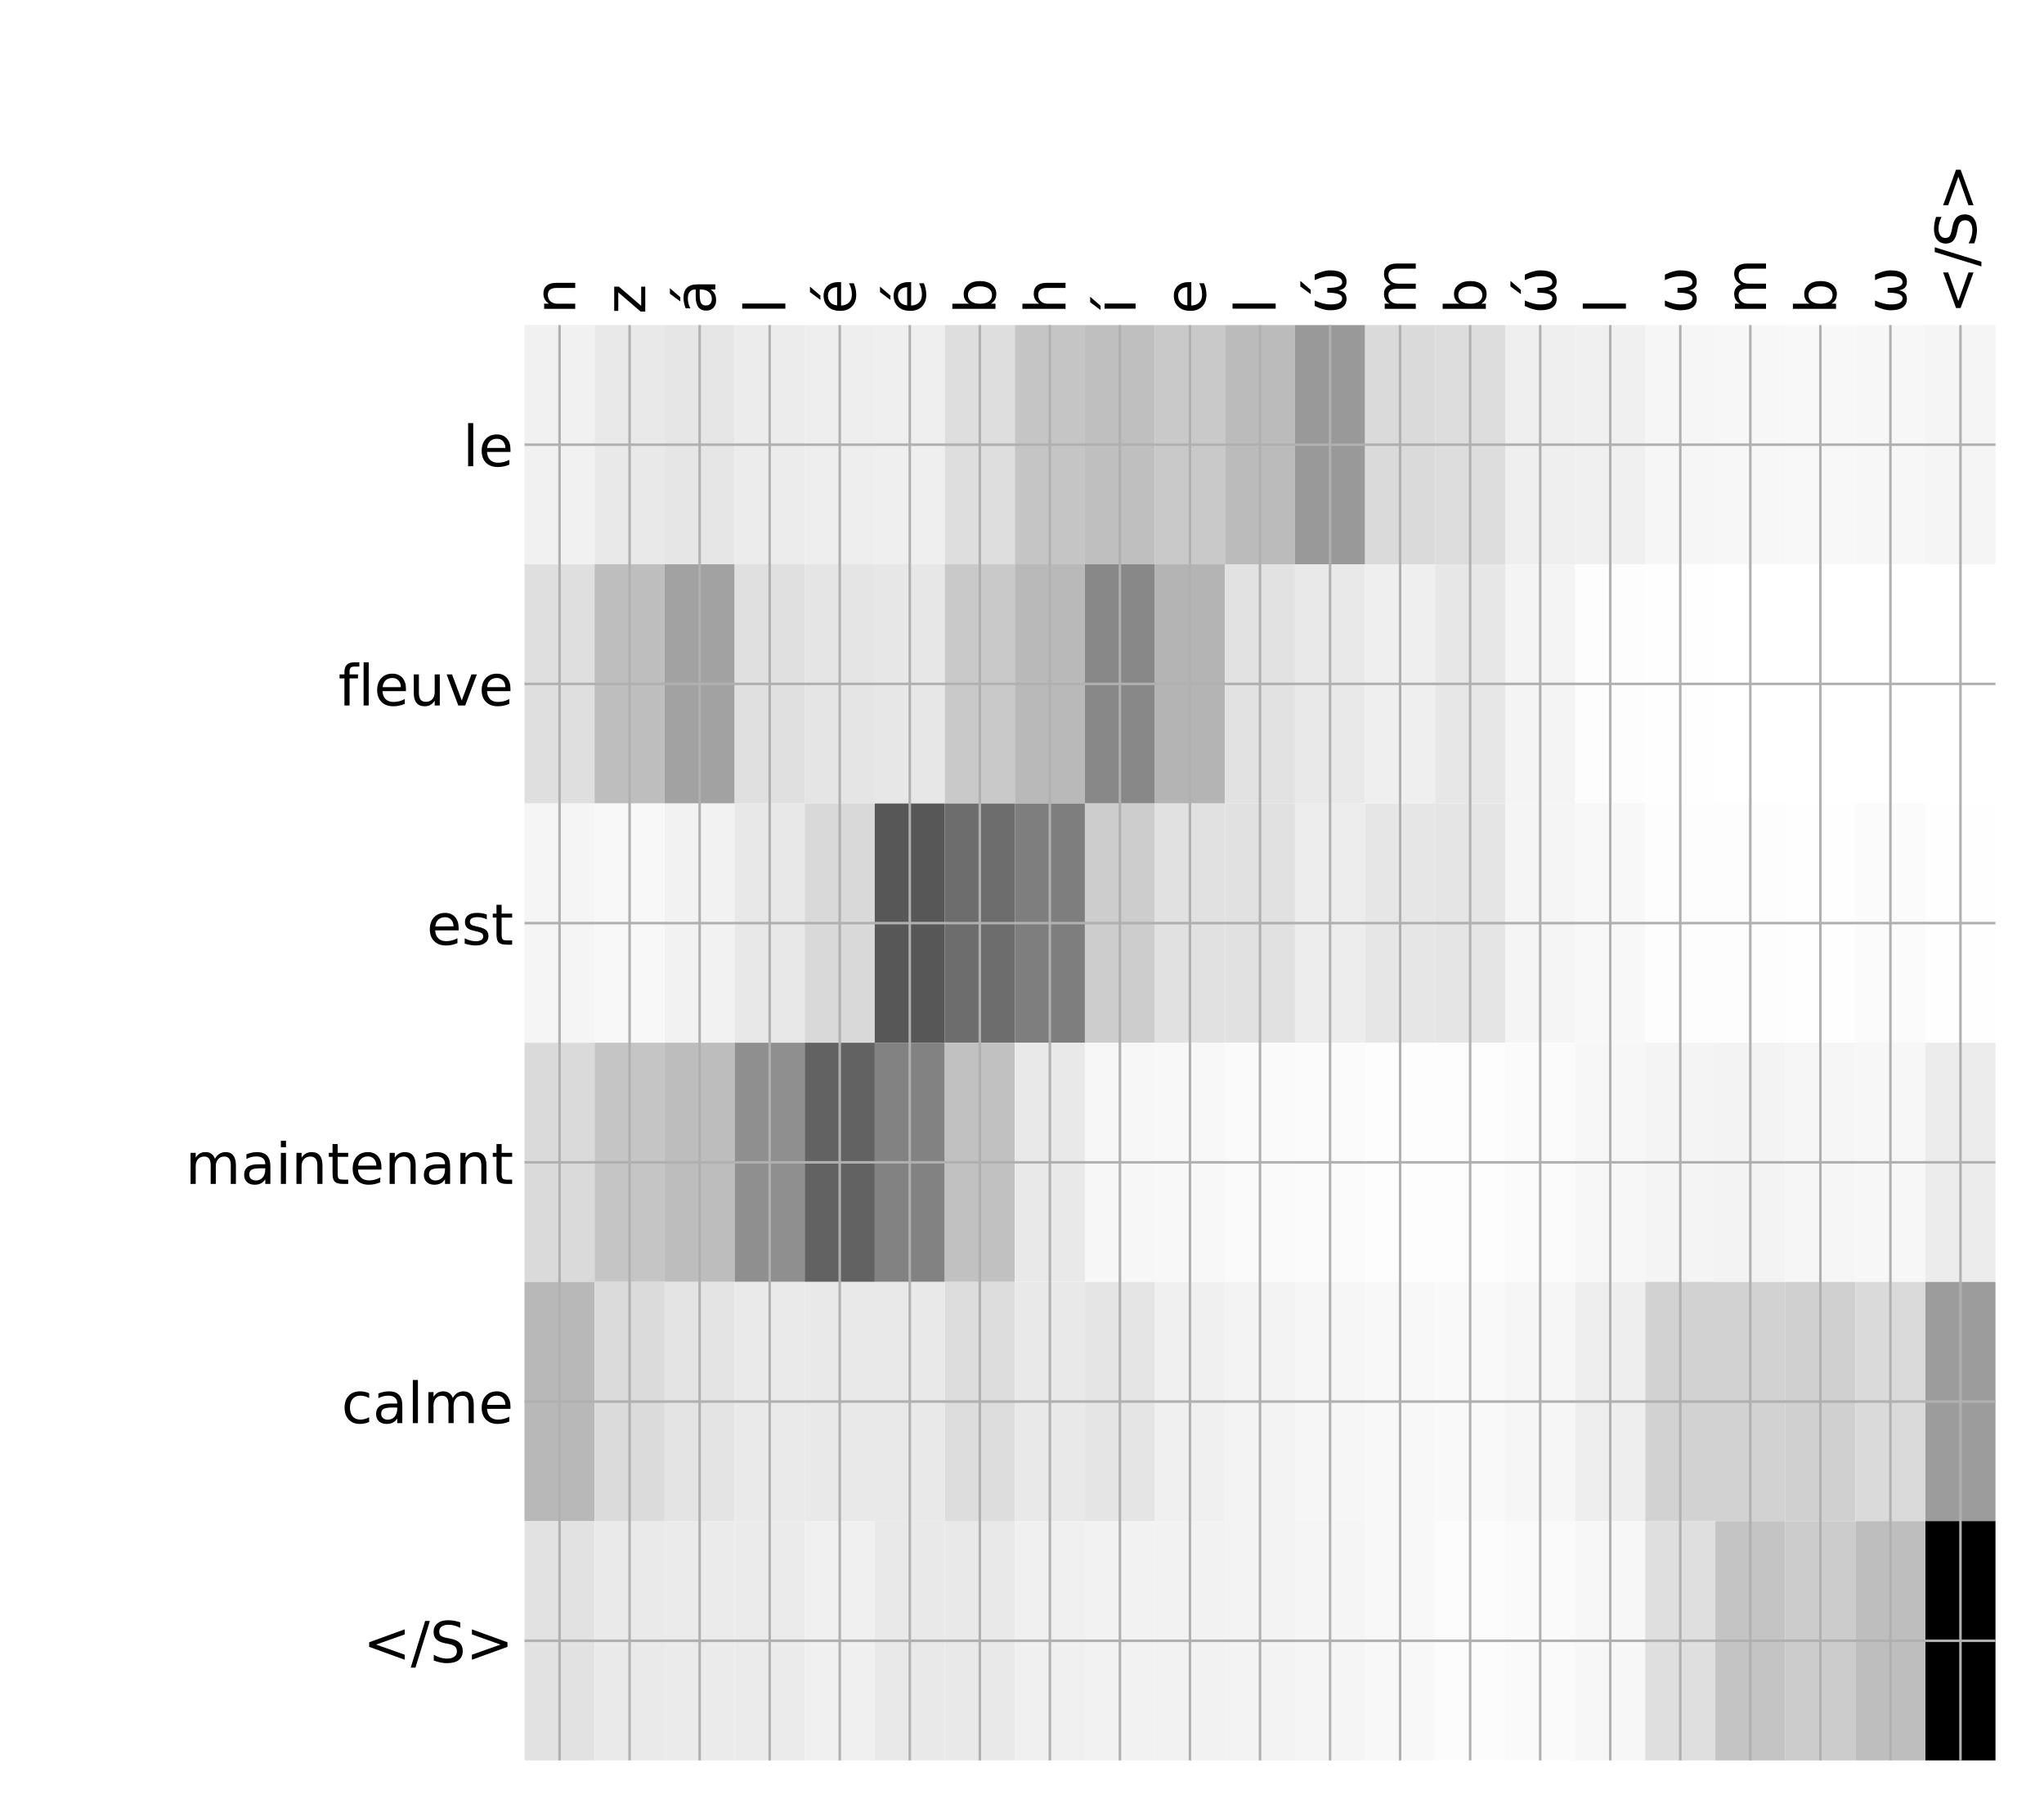 <?xml version="1.0" encoding="utf-8" standalone="no"?>
<!DOCTYPE svg PUBLIC "-//W3C//DTD SVG 1.1//EN"
  "http://www.w3.org/Graphics/SVG/1.1/DTD/svg11.dtd">
<!-- Created with matplotlib (http://matplotlib.org/) -->
<svg height="576pt" version="1.1" viewBox="0 0 648 576" width="648pt" xmlns="http://www.w3.org/2000/svg" xmlns:xlink="http://www.w3.org/1999/xlink">
 <defs>
  <style type="text/css">
*{stroke-linecap:butt;stroke-linejoin:round;}
  </style>
 </defs>
 <g id="figure_1">
  <g id="patch_1">
   <path d="M 0 576 
L 648 576 
L 648 0 
L 0 0 
z
" style="fill:#ffffff;"/>
  </g>
  <g id="axes_1">
   <g id="PolyCollection_1">
    <path clip-path="url(#pb7ec89b992)" d="M 166.289 103.033 
L 166.289 178.861 
L 188.495 178.861 
L 188.495 103.033 
L 166.289 103.033 
z
" style="fill:#f1f1f1;"/>
    <path clip-path="url(#pb7ec89b992)" d="M 188.495 103.033 
L 188.495 178.861 
L 210.701 178.861 
L 210.701 103.033 
L 188.495 103.033 
z
" style="fill:#e9e9e9;"/>
    <path clip-path="url(#pb7ec89b992)" d="M 210.701 103.033 
L 210.701 178.861 
L 232.908 178.861 
L 232.908 103.033 
L 210.701 103.033 
z
" style="fill:#e6e6e6;"/>
    <path clip-path="url(#pb7ec89b992)" d="M 232.908 103.033 
L 232.908 178.861 
L 255.114 178.861 
L 255.114 103.033 
L 232.908 103.033 
z
" style="fill:#ececec;"/>
    <path clip-path="url(#pb7ec89b992)" d="M 255.114 103.033 
L 255.114 178.861 
L 277.32 178.861 
L 277.32 103.033 
L 255.114 103.033 
z
" style="fill:#eeeeee;"/>
    <path clip-path="url(#pb7ec89b992)" d="M 277.32 103.033 
L 277.32 178.861 
L 299.526 178.861 
L 299.526 103.033 
L 277.32 103.033 
z
" style="fill:#efefef;"/>
    <path clip-path="url(#pb7ec89b992)" d="M 299.526 103.033 
L 299.526 178.861 
L 321.733 178.861 
L 321.733 103.033 
L 299.526 103.033 
z
" style="fill:#dedede;"/>
    <path clip-path="url(#pb7ec89b992)" d="M 321.733 103.033 
L 321.733 178.861 
L 343.939 178.861 
L 343.939 103.033 
L 321.733 103.033 
z
" style="fill:#c5c5c5;"/>
    <path clip-path="url(#pb7ec89b992)" d="M 343.939 103.033 
L 343.939 178.861 
L 366.145 178.861 
L 366.145 103.033 
L 343.939 103.033 
z
" style="fill:#bfbfbf;"/>
    <path clip-path="url(#pb7ec89b992)" d="M 366.145 103.033 
L 366.145 178.861 
L 388.351 178.861 
L 388.351 103.033 
L 366.145 103.033 
z
" style="fill:#c9c9c9;"/>
    <path clip-path="url(#pb7ec89b992)" d="M 388.351 103.033 
L 388.351 178.861 
L 410.557 178.861 
L 410.557 103.033 
L 388.351 103.033 
z
" style="fill:#bbbbbb;"/>
    <path clip-path="url(#pb7ec89b992)" d="M 410.557 103.033 
L 410.557 178.861 
L 432.764 178.861 
L 432.764 103.033 
L 410.557 103.033 
z
" style="fill:#999999;"/>
    <path clip-path="url(#pb7ec89b992)" d="M 432.764 103.033 
L 432.764 178.861 
L 454.97 178.861 
L 454.97 103.033 
L 432.764 103.033 
z
" style="fill:#dadada;"/>
    <path clip-path="url(#pb7ec89b992)" d="M 454.97 103.033 
L 454.97 178.861 
L 477.176 178.861 
L 477.176 103.033 
L 454.97 103.033 
z
" style="fill:#dddddd;"/>
    <path clip-path="url(#pb7ec89b992)" d="M 477.176 103.033 
L 477.176 178.861 
L 499.382 178.861 
L 499.382 103.033 
L 477.176 103.033 
z
" style="fill:#efefef;"/>
    <path clip-path="url(#pb7ec89b992)" d="M 499.382 103.033 
L 499.382 178.861 
L 521.589 178.861 
L 521.589 103.033 
L 499.382 103.033 
z
" style="fill:#f0f0f0;"/>
    <path clip-path="url(#pb7ec89b992)" d="M 521.589 103.033 
L 521.589 178.861 
L 543.795 178.861 
L 543.795 103.033 
L 521.589 103.033 
z
" style="fill:#f6f6f6;"/>
    <path clip-path="url(#pb7ec89b992)" d="M 543.795 103.033 
L 543.795 178.861 
L 566.001 178.861 
L 566.001 103.033 
L 543.795 103.033 
z
" style="fill:#f7f7f7;"/>
    <path clip-path="url(#pb7ec89b992)" d="M 566.001 103.033 
L 566.001 178.861 
L 588.207 178.861 
L 588.207 103.033 
L 566.001 103.033 
z
" style="fill:#f8f8f8;"/>
    <path clip-path="url(#pb7ec89b992)" d="M 588.207 103.033 
L 588.207 178.861 
L 610.413 178.861 
L 610.413 103.033 
L 588.207 103.033 
z
" style="fill:#f7f7f7;"/>
    <path clip-path="url(#pb7ec89b992)" d="M 610.413 103.033 
L 610.413 178.861 
L 632.62 178.861 
L 632.62 103.033 
L 610.413 103.033 
z
" style="fill:#f5f5f5;"/>
    <path clip-path="url(#pb7ec89b992)" d="M 166.289 178.861 
L 166.289 254.689 
L 188.495 254.689 
L 188.495 178.861 
L 166.289 178.861 
z
" style="fill:#dfdfdf;"/>
    <path clip-path="url(#pb7ec89b992)" d="M 188.495 178.861 
L 188.495 254.689 
L 210.701 254.689 
L 210.701 178.861 
L 188.495 178.861 
z
" style="fill:#bebebe;"/>
    <path clip-path="url(#pb7ec89b992)" d="M 210.701 178.861 
L 210.701 254.689 
L 232.908 254.689 
L 232.908 178.861 
L 210.701 178.861 
z
" style="fill:#a2a2a2;"/>
    <path clip-path="url(#pb7ec89b992)" d="M 232.908 178.861 
L 232.908 254.689 
L 255.114 254.689 
L 255.114 178.861 
L 232.908 178.861 
z
" style="fill:#e0e0e0;"/>
    <path clip-path="url(#pb7ec89b992)" d="M 255.114 178.861 
L 255.114 254.689 
L 277.32 254.689 
L 277.32 178.861 
L 255.114 178.861 
z
" style="fill:#e5e5e5;"/>
    <path clip-path="url(#pb7ec89b992)" d="M 277.32 178.861 
L 277.32 254.689 
L 299.526 254.689 
L 299.526 178.861 
L 277.32 178.861 
z
" style="fill:#e7e7e7;"/>
    <path clip-path="url(#pb7ec89b992)" d="M 299.526 178.861 
L 299.526 254.689 
L 321.733 254.689 
L 321.733 178.861 
L 299.526 178.861 
z
" style="fill:#c9c9c9;"/>
    <path clip-path="url(#pb7ec89b992)" d="M 321.733 178.861 
L 321.733 254.689 
L 343.939 254.689 
L 343.939 178.861 
L 321.733 178.861 
z
" style="fill:#b9b9b9;"/>
    <path clip-path="url(#pb7ec89b992)" d="M 343.939 178.861 
L 343.939 254.689 
L 366.145 254.689 
L 366.145 178.861 
L 343.939 178.861 
z
" style="fill:#888888;"/>
    <path clip-path="url(#pb7ec89b992)" d="M 366.145 178.861 
L 366.145 254.689 
L 388.351 254.689 
L 388.351 178.861 
L 366.145 178.861 
z
" style="fill:#b4b4b4;"/>
    <path clip-path="url(#pb7ec89b992)" d="M 388.351 178.861 
L 388.351 254.689 
L 410.557 254.689 
L 410.557 178.861 
L 388.351 178.861 
z
" style="fill:#e2e2e2;"/>
    <path clip-path="url(#pb7ec89b992)" d="M 410.557 178.861 
L 410.557 254.689 
L 432.764 254.689 
L 432.764 178.861 
L 410.557 178.861 
z
" style="fill:#e9e9e9;"/>
    <path clip-path="url(#pb7ec89b992)" d="M 432.764 178.861 
L 432.764 254.689 
L 454.97 254.689 
L 454.97 178.861 
L 432.764 178.861 
z
" style="fill:#efefef;"/>
    <path clip-path="url(#pb7ec89b992)" d="M 454.97 178.861 
L 454.97 254.689 
L 477.176 254.689 
L 477.176 178.861 
L 454.97 178.861 
z
" style="fill:#e7e7e7;"/>
    <path clip-path="url(#pb7ec89b992)" d="M 477.176 178.861 
L 477.176 254.689 
L 499.382 254.689 
L 499.382 178.861 
L 477.176 178.861 
z
" style="fill:#f4f4f4;"/>
    <path clip-path="url(#pb7ec89b992)" d="M 499.382 178.861 
L 499.382 254.689 
L 521.589 254.689 
L 521.589 178.861 
L 499.382 178.861 
z
" style="fill:#fdfdfd;"/>
    <path clip-path="url(#pb7ec89b992)" d="M 521.589 178.861 
L 521.589 254.689 
L 543.795 254.689 
L 543.795 178.861 
L 521.589 178.861 
z
" style="fill:#fefefe;"/>
    <path clip-path="url(#pb7ec89b992)" d="M 543.795 178.861 
L 543.795 254.689 
L 566.001 254.689 
L 566.001 178.861 
L 543.795 178.861 
z
" style="fill:#ffffff;"/>
    <path clip-path="url(#pb7ec89b992)" d="M 566.001 178.861 
L 566.001 254.689 
L 588.207 254.689 
L 588.207 178.861 
L 566.001 178.861 
z
" style="fill:#ffffff;"/>
    <path clip-path="url(#pb7ec89b992)" d="M 588.207 178.861 
L 588.207 254.689 
L 610.413 254.689 
L 610.413 178.861 
L 588.207 178.861 
z
" style="fill:#ffffff;"/>
    <path clip-path="url(#pb7ec89b992)" d="M 610.413 178.861 
L 610.413 254.689 
L 632.62 254.689 
L 632.62 178.861 
L 610.413 178.861 
z
" style="fill:#ffffff;"/>
    <path clip-path="url(#pb7ec89b992)" d="M 166.289 254.689 
L 166.289 330.517 
L 188.495 330.517 
L 188.495 254.689 
L 166.289 254.689 
z
" style="fill:#f5f5f5;"/>
    <path clip-path="url(#pb7ec89b992)" d="M 188.495 254.689 
L 188.495 330.517 
L 210.701 330.517 
L 210.701 254.689 
L 188.495 254.689 
z
" style="fill:#f8f8f8;"/>
    <path clip-path="url(#pb7ec89b992)" d="M 210.701 254.689 
L 210.701 330.517 
L 232.908 330.517 
L 232.908 254.689 
L 210.701 254.689 
z
" style="fill:#f2f2f2;"/>
    <path clip-path="url(#pb7ec89b992)" d="M 232.908 254.689 
L 232.908 330.517 
L 255.114 330.517 
L 255.114 254.689 
L 232.908 254.689 
z
" style="fill:#e8e8e8;"/>
    <path clip-path="url(#pb7ec89b992)" d="M 255.114 254.689 
L 255.114 330.517 
L 277.32 330.517 
L 277.32 254.689 
L 255.114 254.689 
z
" style="fill:#d9d9d9;"/>
    <path clip-path="url(#pb7ec89b992)" d="M 277.32 254.689 
L 277.32 330.517 
L 299.526 330.517 
L 299.526 254.689 
L 277.32 254.689 
z
" style="fill:#575757;"/>
    <path clip-path="url(#pb7ec89b992)" d="M 299.526 254.689 
L 299.526 330.517 
L 321.733 330.517 
L 321.733 254.689 
L 299.526 254.689 
z
" style="fill:#6d6d6d;"/>
    <path clip-path="url(#pb7ec89b992)" d="M 321.733 254.689 
L 321.733 330.517 
L 343.939 330.517 
L 343.939 254.689 
L 321.733 254.689 
z
" style="fill:#7e7e7e;"/>
    <path clip-path="url(#pb7ec89b992)" d="M 343.939 254.689 
L 343.939 330.517 
L 366.145 330.517 
L 366.145 254.689 
L 343.939 254.689 
z
" style="fill:#cdcdcd;"/>
    <path clip-path="url(#pb7ec89b992)" d="M 366.145 254.689 
L 366.145 330.517 
L 388.351 330.517 
L 388.351 254.689 
L 366.145 254.689 
z
" style="fill:#e1e1e1;"/>
    <path clip-path="url(#pb7ec89b992)" d="M 388.351 254.689 
L 388.351 330.517 
L 410.557 330.517 
L 410.557 254.689 
L 388.351 254.689 
z
" style="fill:#e1e1e1;"/>
    <path clip-path="url(#pb7ec89b992)" d="M 410.557 254.689 
L 410.557 330.517 
L 432.764 330.517 
L 432.764 254.689 
L 410.557 254.689 
z
" style="fill:#ededed;"/>
    <path clip-path="url(#pb7ec89b992)" d="M 432.764 254.689 
L 432.764 330.517 
L 454.97 330.517 
L 454.97 254.689 
L 432.764 254.689 
z
" style="fill:#e6e6e6;"/>
    <path clip-path="url(#pb7ec89b992)" d="M 454.97 254.689 
L 454.97 330.517 
L 477.176 330.517 
L 477.176 254.689 
L 454.97 254.689 
z
" style="fill:#e5e5e5;"/>
    <path clip-path="url(#pb7ec89b992)" d="M 477.176 254.689 
L 477.176 330.517 
L 499.382 330.517 
L 499.382 254.689 
L 477.176 254.689 
z
" style="fill:#f5f5f5;"/>
    <path clip-path="url(#pb7ec89b992)" d="M 499.382 254.689 
L 499.382 330.517 
L 521.589 330.517 
L 521.589 254.689 
L 499.382 254.689 
z
" style="fill:#f8f8f8;"/>
    <path clip-path="url(#pb7ec89b992)" d="M 521.589 254.689 
L 521.589 330.517 
L 543.795 330.517 
L 543.795 254.689 
L 521.589 254.689 
z
" style="fill:#fdfdfd;"/>
    <path clip-path="url(#pb7ec89b992)" d="M 543.795 254.689 
L 543.795 330.517 
L 566.001 330.517 
L 566.001 254.689 
L 543.795 254.689 
z
" style="fill:#fdfdfd;"/>
    <path clip-path="url(#pb7ec89b992)" d="M 566.001 254.689 
L 566.001 330.517 
L 588.207 330.517 
L 588.207 254.689 
L 566.001 254.689 
z
" style="fill:#fefefe;"/>
    <path clip-path="url(#pb7ec89b992)" d="M 588.207 254.689 
L 588.207 330.517 
L 610.413 330.517 
L 610.413 254.689 
L 588.207 254.689 
z
" style="fill:#fbfbfb;"/>
    <path clip-path="url(#pb7ec89b992)" d="M 610.413 254.689 
L 610.413 330.517 
L 632.62 330.517 
L 632.62 254.689 
L 610.413 254.689 
z
" style="fill:#fefefe;"/>
    <path clip-path="url(#pb7ec89b992)" d="M 166.289 330.517 
L 166.289 406.344 
L 188.495 406.344 
L 188.495 330.517 
L 166.289 330.517 
z
" style="fill:#dadada;"/>
    <path clip-path="url(#pb7ec89b992)" d="M 188.495 330.517 
L 188.495 406.344 
L 210.701 406.344 
L 210.701 330.517 
L 188.495 330.517 
z
" style="fill:#c5c5c5;"/>
    <path clip-path="url(#pb7ec89b992)" d="M 210.701 330.517 
L 210.701 406.344 
L 232.908 406.344 
L 232.908 330.517 
L 210.701 330.517 
z
" style="fill:#bdbdbd;"/>
    <path clip-path="url(#pb7ec89b992)" d="M 232.908 330.517 
L 232.908 406.344 
L 255.114 406.344 
L 255.114 330.517 
L 232.908 330.517 
z
" style="fill:#8f8f8f;"/>
    <path clip-path="url(#pb7ec89b992)" d="M 255.114 330.517 
L 255.114 406.344 
L 277.32 406.344 
L 277.32 330.517 
L 255.114 330.517 
z
" style="fill:#626262;"/>
    <path clip-path="url(#pb7ec89b992)" d="M 277.32 330.517 
L 277.32 406.344 
L 299.526 406.344 
L 299.526 330.517 
L 277.32 330.517 
z
" style="fill:#828282;"/>
    <path clip-path="url(#pb7ec89b992)" d="M 299.526 330.517 
L 299.526 406.344 
L 321.733 406.344 
L 321.733 330.517 
L 299.526 330.517 
z
" style="fill:#c1c1c1;"/>
    <path clip-path="url(#pb7ec89b992)" d="M 321.733 330.517 
L 321.733 406.344 
L 343.939 406.344 
L 343.939 330.517 
L 321.733 330.517 
z
" style="fill:#e9e9e9;"/>
    <path clip-path="url(#pb7ec89b992)" d="M 343.939 330.517 
L 343.939 406.344 
L 366.145 406.344 
L 366.145 330.517 
L 343.939 330.517 
z
" style="fill:#f7f7f7;"/>
    <path clip-path="url(#pb7ec89b992)" d="M 366.145 330.517 
L 366.145 406.344 
L 388.351 406.344 
L 388.351 330.517 
L 366.145 330.517 
z
" style="fill:#f8f8f8;"/>
    <path clip-path="url(#pb7ec89b992)" d="M 388.351 330.517 
L 388.351 406.344 
L 410.557 406.344 
L 410.557 330.517 
L 388.351 330.517 
z
" style="fill:#fafafa;"/>
    <path clip-path="url(#pb7ec89b992)" d="M 410.557 330.517 
L 410.557 406.344 
L 432.764 406.344 
L 432.764 330.517 
L 410.557 330.517 
z
" style="fill:#fbfbfb;"/>
    <path clip-path="url(#pb7ec89b992)" d="M 432.764 330.517 
L 432.764 406.344 
L 454.97 406.344 
L 454.97 330.517 
L 432.764 330.517 
z
" style="fill:#fdfdfd;"/>
    <path clip-path="url(#pb7ec89b992)" d="M 454.97 330.517 
L 454.97 406.344 
L 477.176 406.344 
L 477.176 330.517 
L 454.97 330.517 
z
" style="fill:#fdfdfd;"/>
    <path clip-path="url(#pb7ec89b992)" d="M 477.176 330.517 
L 477.176 406.344 
L 499.382 406.344 
L 499.382 330.517 
L 477.176 330.517 
z
" style="fill:#fbfbfb;"/>
    <path clip-path="url(#pb7ec89b992)" d="M 499.382 330.517 
L 499.382 406.344 
L 521.589 406.344 
L 521.589 330.517 
L 499.382 330.517 
z
" style="fill:#f7f7f7;"/>
    <path clip-path="url(#pb7ec89b992)" d="M 521.589 330.517 
L 521.589 406.344 
L 543.795 406.344 
L 543.795 330.517 
L 521.589 330.517 
z
" style="fill:#f4f4f4;"/>
    <path clip-path="url(#pb7ec89b992)" d="M 543.795 330.517 
L 543.795 406.344 
L 566.001 406.344 
L 566.001 330.517 
L 543.795 330.517 
z
" style="fill:#f3f3f3;"/>
    <path clip-path="url(#pb7ec89b992)" d="M 566.001 330.517 
L 566.001 406.344 
L 588.207 406.344 
L 588.207 330.517 
L 566.001 330.517 
z
" style="fill:#f6f6f6;"/>
    <path clip-path="url(#pb7ec89b992)" d="M 588.207 330.517 
L 588.207 406.344 
L 610.413 406.344 
L 610.413 330.517 
L 588.207 330.517 
z
" style="fill:#f7f7f7;"/>
    <path clip-path="url(#pb7ec89b992)" d="M 610.413 330.517 
L 610.413 406.344 
L 632.62 406.344 
L 632.62 330.517 
L 610.413 330.517 
z
" style="fill:#ececec;"/>
    <path clip-path="url(#pb7ec89b992)" d="M 166.289 406.344 
L 166.289 482.172 
L 188.495 482.172 
L 188.495 406.344 
L 166.289 406.344 
z
" style="fill:#b8b8b8;"/>
    <path clip-path="url(#pb7ec89b992)" d="M 188.495 406.344 
L 188.495 482.172 
L 210.701 482.172 
L 210.701 406.344 
L 188.495 406.344 
z
" style="fill:#dbdbdb;"/>
    <path clip-path="url(#pb7ec89b992)" d="M 210.701 406.344 
L 210.701 482.172 
L 232.908 482.172 
L 232.908 406.344 
L 210.701 406.344 
z
" style="fill:#e4e4e4;"/>
    <path clip-path="url(#pb7ec89b992)" d="M 232.908 406.344 
L 232.908 482.172 
L 255.114 482.172 
L 255.114 406.344 
L 232.908 406.344 
z
" style="fill:#eaeaea;"/>
    <path clip-path="url(#pb7ec89b992)" d="M 255.114 406.344 
L 255.114 482.172 
L 277.32 482.172 
L 277.32 406.344 
L 255.114 406.344 
z
" style="fill:#e9e9e9;"/>
    <path clip-path="url(#pb7ec89b992)" d="M 277.32 406.344 
L 277.32 482.172 
L 299.526 482.172 
L 299.526 406.344 
L 277.32 406.344 
z
" style="fill:#e9e9e9;"/>
    <path clip-path="url(#pb7ec89b992)" d="M 299.526 406.344 
L 299.526 482.172 
L 321.733 482.172 
L 321.733 406.344 
L 299.526 406.344 
z
" style="fill:#dddddd;"/>
    <path clip-path="url(#pb7ec89b992)" d="M 321.733 406.344 
L 321.733 482.172 
L 343.939 482.172 
L 343.939 406.344 
L 321.733 406.344 
z
" style="fill:#e9e9e9;"/>
    <path clip-path="url(#pb7ec89b992)" d="M 343.939 406.344 
L 343.939 482.172 
L 366.145 482.172 
L 366.145 406.344 
L 343.939 406.344 
z
" style="fill:#e5e5e5;"/>
    <path clip-path="url(#pb7ec89b992)" d="M 366.145 406.344 
L 366.145 482.172 
L 388.351 482.172 
L 388.351 406.344 
L 366.145 406.344 
z
" style="fill:#f0f0f0;"/>
    <path clip-path="url(#pb7ec89b992)" d="M 388.351 406.344 
L 388.351 482.172 
L 410.557 482.172 
L 410.557 406.344 
L 388.351 406.344 
z
" style="fill:#f3f3f3;"/>
    <path clip-path="url(#pb7ec89b992)" d="M 410.557 406.344 
L 410.557 482.172 
L 432.764 482.172 
L 432.764 406.344 
L 410.557 406.344 
z
" style="fill:#f6f6f6;"/>
    <path clip-path="url(#pb7ec89b992)" d="M 432.764 406.344 
L 432.764 482.172 
L 454.97 482.172 
L 454.97 406.344 
L 432.764 406.344 
z
" style="fill:#f8f8f8;"/>
    <path clip-path="url(#pb7ec89b992)" d="M 454.97 406.344 
L 454.97 482.172 
L 477.176 482.172 
L 477.176 406.344 
L 454.97 406.344 
z
" style="fill:#f9f9f9;"/>
    <path clip-path="url(#pb7ec89b992)" d="M 477.176 406.344 
L 477.176 482.172 
L 499.382 482.172 
L 499.382 406.344 
L 477.176 406.344 
z
" style="fill:#f6f6f6;"/>
    <path clip-path="url(#pb7ec89b992)" d="M 499.382 406.344 
L 499.382 482.172 
L 521.589 482.172 
L 521.589 406.344 
L 499.382 406.344 
z
" style="fill:#eeeeee;"/>
    <path clip-path="url(#pb7ec89b992)" d="M 521.589 406.344 
L 521.589 482.172 
L 543.795 482.172 
L 543.795 406.344 
L 521.589 406.344 
z
" style="fill:#d2d2d2;"/>
    <path clip-path="url(#pb7ec89b992)" d="M 543.795 406.344 
L 543.795 482.172 
L 566.001 482.172 
L 566.001 406.344 
L 543.795 406.344 
z
" style="fill:#d2d2d2;"/>
    <path clip-path="url(#pb7ec89b992)" d="M 566.001 406.344 
L 566.001 482.172 
L 588.207 482.172 
L 588.207 406.344 
L 566.001 406.344 
z
" style="fill:#d0d0d0;"/>
    <path clip-path="url(#pb7ec89b992)" d="M 588.207 406.344 
L 588.207 482.172 
L 610.413 482.172 
L 610.413 406.344 
L 588.207 406.344 
z
" style="fill:#dadada;"/>
    <path clip-path="url(#pb7ec89b992)" d="M 610.413 406.344 
L 610.413 482.172 
L 632.62 482.172 
L 632.62 406.344 
L 610.413 406.344 
z
" style="fill:#9c9c9c;"/>
    <path clip-path="url(#pb7ec89b992)" d="M 166.289 482.172 
L 166.289 558 
L 188.495 558 
L 188.495 482.172 
L 166.289 482.172 
z
" style="fill:#e2e2e2;"/>
    <path clip-path="url(#pb7ec89b992)" d="M 188.495 482.172 
L 188.495 558 
L 210.701 558 
L 210.701 482.172 
L 188.495 482.172 
z
" style="fill:#eaeaea;"/>
    <path clip-path="url(#pb7ec89b992)" d="M 210.701 482.172 
L 210.701 558 
L 232.908 558 
L 232.908 482.172 
L 210.701 482.172 
z
" style="fill:#ebebeb;"/>
    <path clip-path="url(#pb7ec89b992)" d="M 232.908 482.172 
L 232.908 558 
L 255.114 558 
L 255.114 482.172 
L 232.908 482.172 
z
" style="fill:#ebebeb;"/>
    <path clip-path="url(#pb7ec89b992)" d="M 255.114 482.172 
L 255.114 558 
L 277.32 558 
L 277.32 482.172 
L 255.114 482.172 
z
" style="fill:#f0f0f0;"/>
    <path clip-path="url(#pb7ec89b992)" d="M 277.32 482.172 
L 277.32 558 
L 299.526 558 
L 299.526 482.172 
L 277.32 482.172 
z
" style="fill:#e9e9e9;"/>
    <path clip-path="url(#pb7ec89b992)" d="M 299.526 482.172 
L 299.526 558 
L 321.733 558 
L 321.733 482.172 
L 299.526 482.172 
z
" style="fill:#e9e9e9;"/>
    <path clip-path="url(#pb7ec89b992)" d="M 321.733 482.172 
L 321.733 558 
L 343.939 558 
L 343.939 482.172 
L 321.733 482.172 
z
" style="fill:#f0f0f0;"/>
    <path clip-path="url(#pb7ec89b992)" d="M 343.939 482.172 
L 343.939 558 
L 366.145 558 
L 366.145 482.172 
L 343.939 482.172 
z
" style="fill:#f2f2f2;"/>
    <path clip-path="url(#pb7ec89b992)" d="M 366.145 482.172 
L 366.145 558 
L 388.351 558 
L 388.351 482.172 
L 366.145 482.172 
z
" style="fill:#f2f2f2;"/>
    <path clip-path="url(#pb7ec89b992)" d="M 388.351 482.172 
L 388.351 558 
L 410.557 558 
L 410.557 482.172 
L 388.351 482.172 
z
" style="fill:#f3f3f3;"/>
    <path clip-path="url(#pb7ec89b992)" d="M 410.557 482.172 
L 410.557 558 
L 432.764 558 
L 432.764 482.172 
L 410.557 482.172 
z
" style="fill:#f5f5f5;"/>
    <path clip-path="url(#pb7ec89b992)" d="M 432.764 482.172 
L 432.764 558 
L 454.97 558 
L 454.97 482.172 
L 432.764 482.172 
z
" style="fill:#f8f8f8;"/>
    <path clip-path="url(#pb7ec89b992)" d="M 454.97 482.172 
L 454.97 558 
L 477.176 558 
L 477.176 482.172 
L 454.97 482.172 
z
" style="fill:#fcfcfc;"/>
    <path clip-path="url(#pb7ec89b992)" d="M 477.176 482.172 
L 477.176 558 
L 499.382 558 
L 499.382 482.172 
L 477.176 482.172 
z
" style="fill:#fafafa;"/>
    <path clip-path="url(#pb7ec89b992)" d="M 499.382 482.172 
L 499.382 558 
L 521.589 558 
L 521.589 482.172 
L 499.382 482.172 
z
" style="fill:#f7f7f7;"/>
    <path clip-path="url(#pb7ec89b992)" d="M 521.589 482.172 
L 521.589 558 
L 543.795 558 
L 543.795 482.172 
L 521.589 482.172 
z
" style="fill:#dfdfdf;"/>
    <path clip-path="url(#pb7ec89b992)" d="M 543.795 482.172 
L 543.795 558 
L 566.001 558 
L 566.001 482.172 
L 543.795 482.172 
z
" style="fill:#c4c4c4;"/>
    <path clip-path="url(#pb7ec89b992)" d="M 566.001 482.172 
L 566.001 558 
L 588.207 558 
L 588.207 482.172 
L 566.001 482.172 
z
" style="fill:#cccccc;"/>
    <path clip-path="url(#pb7ec89b992)" d="M 588.207 482.172 
L 588.207 558 
L 610.413 558 
L 610.413 482.172 
L 588.207 482.172 
z
" style="fill:#bebebe;"/>
    <path clip-path="url(#pb7ec89b992)" d="M 610.413 482.172 
L 610.413 558 
L 632.62 558 
L 632.62 482.172 
L 610.413 482.172 
z
"/>
   </g>
   <g id="matplotlib.axis_1">
    <g id="xtick_1">
     <g id="line2d_1">
      <path clip-path="url(#pb7ec89b992)" d="M 177.392 558 
L 177.392 103.033 
" style="fill:none;stroke:#b0b0b0;stroke-linecap:square;stroke-width:0.8;"/>
     </g>
     <g id="line2d_2"/>
     <g id="text_1">
      <!-- n -->
      <defs>
       <path d="M 54.891 33.016 
L 54.891 0 
L 45.906 0 
L 45.906 32.719 
Q 45.906 40.484 42.875 44.328 
Q 39.844 48.188 33.797 48.188 
Q 26.516 48.188 22.312 43.547 
Q 18.109 38.922 18.109 30.906 
L 18.109 0 
L 9.078 0 
L 9.078 54.688 
L 18.109 54.688 
L 18.109 46.188 
Q 21.344 51.125 25.703 53.562 
Q 30.078 56 35.797 56 
Q 45.219 56 50.047 50.172 
Q 54.891 44.344 54.891 33.016 
z
" id="DejaVuSans-6e"/>
      </defs>
      <g transform="translate(182.359 99.533)rotate(-90)scale(0.18 -0.18)">
       <use xlink:href="#DejaVuSans-6e"/>
      </g>
     </g>
    </g>
    <g id="xtick_2">
     <g id="line2d_3">
      <path clip-path="url(#pb7ec89b992)" d="M 199.598 558 
L 199.598 103.033 
" style="fill:none;stroke:#b0b0b0;stroke-linecap:square;stroke-width:0.8;"/>
     </g>
     <g id="line2d_4"/>
     <g id="text_2">
      <!-- z -->
      <defs>
       <path d="M 5.516 54.688 
L 48.188 54.688 
L 48.188 46.484 
L 14.406 7.172 
L 48.188 7.172 
L 48.188 0 
L 4.297 0 
L 4.297 8.203 
L 38.094 47.516 
L 5.516 47.516 
z
" id="DejaVuSans-7a"/>
      </defs>
      <g transform="translate(204.565 99.533)rotate(-90)scale(0.18 -0.18)">
       <use xlink:href="#DejaVuSans-7a"/>
      </g>
     </g>
    </g>
    <g id="xtick_3">
     <g id="line2d_5">
      <path clip-path="url(#pb7ec89b992)" d="M 221.805 558 
L 221.805 103.033 
" style="fill:none;stroke:#b0b0b0;stroke-linecap:square;stroke-width:0.8;"/>
     </g>
     <g id="line2d_6"/>
     <g id="text_3">
      <!-- á -->
      <defs>
       <path d="M 34.281 27.484 
Q 23.391 27.484 19.188 25 
Q 14.984 22.516 14.984 16.5 
Q 14.984 11.719 18.141 8.906 
Q 21.297 6.109 26.703 6.109 
Q 34.188 6.109 38.703 11.406 
Q 43.219 16.703 43.219 25.484 
L 43.219 27.484 
z
M 52.203 31.203 
L 52.203 0 
L 43.219 0 
L 43.219 8.297 
Q 40.141 3.328 35.547 0.953 
Q 30.953 -1.422 24.312 -1.422 
Q 15.922 -1.422 10.953 3.297 
Q 6 8.016 6 15.922 
Q 6 25.141 12.172 29.828 
Q 18.359 34.516 30.609 34.516 
L 43.219 34.516 
L 43.219 35.406 
Q 43.219 41.609 39.141 45 
Q 35.062 48.391 27.688 48.391 
Q 23 48.391 18.547 47.266 
Q 14.109 46.141 10.016 43.891 
L 10.016 52.203 
Q 14.938 54.109 19.578 55.047 
Q 24.219 56 28.609 56 
Q 40.484 56 46.344 49.844 
Q 52.203 43.703 52.203 31.203 
z
M 35.781 79.984 
L 45.5 79.984 
L 29.594 61.625 
L 22.109 61.625 
z
" id="DejaVuSans-e1"/>
      </defs>
      <g transform="translate(226.771 99.533)rotate(-90)scale(0.18 -0.18)">
       <use xlink:href="#DejaVuSans-e1"/>
      </g>
     </g>
    </g>
    <g id="xtick_4">
     <g id="line2d_7">
      <path clip-path="url(#pb7ec89b992)" d="M 244.011 558 
L 244.011 103.033 
" style="fill:none;stroke:#b0b0b0;stroke-linecap:square;stroke-width:0.8;"/>
     </g>
     <g id="line2d_8"/>
     <g id="text_4">
      <!-- l -->
      <defs>
       <path d="M 9.422 75.984 
L 18.406 75.984 
L 18.406 0 
L 9.422 0 
z
" id="DejaVuSans-6c"/>
      </defs>
      <g transform="translate(248.978 99.533)rotate(-90)scale(0.18 -0.18)">
       <use xlink:href="#DejaVuSans-6c"/>
      </g>
     </g>
    </g>
    <g id="xtick_5">
     <g id="line2d_9">
      <path clip-path="url(#pb7ec89b992)" d="M 266.217 558 
L 266.217 103.033 
" style="fill:none;stroke:#b0b0b0;stroke-linecap:square;stroke-width:0.8;"/>
     </g>
     <g id="line2d_10"/>
     <g id="text_5">
      <!-- é -->
      <defs>
       <path d="M 56.203 29.594 
L 56.203 25.203 
L 14.891 25.203 
Q 15.484 15.922 20.484 11.062 
Q 25.484 6.203 34.422 6.203 
Q 39.594 6.203 44.453 7.469 
Q 49.312 8.734 54.109 11.281 
L 54.109 2.781 
Q 49.266 0.734 44.188 -0.344 
Q 39.109 -1.422 33.891 -1.422 
Q 20.797 -1.422 13.156 6.188 
Q 5.516 13.812 5.516 26.812 
Q 5.516 40.234 12.766 48.109 
Q 20.016 56 32.328 56 
Q 43.359 56 49.781 48.891 
Q 56.203 41.797 56.203 29.594 
z
M 47.219 32.234 
Q 47.125 39.594 43.094 43.984 
Q 39.062 48.391 32.422 48.391 
Q 24.906 48.391 20.391 44.141 
Q 15.875 39.891 15.188 32.172 
z
M 38.531 79.984 
L 48.25 79.984 
L 32.344 61.625 
L 24.859 61.625 
z
" id="DejaVuSans-e9"/>
      </defs>
      <g transform="translate(271.184 99.533)rotate(-90)scale(0.18 -0.18)">
       <use xlink:href="#DejaVuSans-e9"/>
      </g>
     </g>
    </g>
    <g id="xtick_6">
     <g id="line2d_11">
      <path clip-path="url(#pb7ec89b992)" d="M 288.423 558 
L 288.423 103.033 
" style="fill:none;stroke:#b0b0b0;stroke-linecap:square;stroke-width:0.8;"/>
     </g>
     <g id="line2d_12"/>
     <g id="text_6">
      <!-- é -->
      <g transform="translate(293.39 99.533)rotate(-90)scale(0.18 -0.18)">
       <use xlink:href="#DejaVuSans-e9"/>
      </g>
     </g>
    </g>
    <g id="xtick_7">
     <g id="line2d_13">
      <path clip-path="url(#pb7ec89b992)" d="M 310.629 558 
L 310.629 103.033 
" style="fill:none;stroke:#b0b0b0;stroke-linecap:square;stroke-width:0.8;"/>
     </g>
     <g id="line2d_14"/>
     <g id="text_7">
      <!-- b -->
      <defs>
       <path d="M 48.688 27.297 
Q 48.688 37.203 44.609 42.844 
Q 40.531 48.484 33.406 48.484 
Q 26.266 48.484 22.188 42.844 
Q 18.109 37.203 18.109 27.297 
Q 18.109 17.391 22.188 11.75 
Q 26.266 6.109 33.406 6.109 
Q 40.531 6.109 44.609 11.75 
Q 48.688 17.391 48.688 27.297 
z
M 18.109 46.391 
Q 20.953 51.266 25.266 53.625 
Q 29.594 56 35.594 56 
Q 45.562 56 51.781 48.094 
Q 58.016 40.188 58.016 27.297 
Q 58.016 14.406 51.781 6.484 
Q 45.562 -1.422 35.594 -1.422 
Q 29.594 -1.422 25.266 0.953 
Q 20.953 3.328 18.109 8.203 
L 18.109 0 
L 9.078 0 
L 9.078 75.984 
L 18.109 75.984 
z
" id="DejaVuSans-62"/>
      </defs>
      <g transform="translate(315.596 99.533)rotate(-90)scale(0.18 -0.18)">
       <use xlink:href="#DejaVuSans-62"/>
      </g>
     </g>
    </g>
    <g id="xtick_8">
     <g id="line2d_15">
      <path clip-path="url(#pb7ec89b992)" d="M 332.836 558 
L 332.836 103.033 
" style="fill:none;stroke:#b0b0b0;stroke-linecap:square;stroke-width:0.8;"/>
     </g>
     <g id="line2d_16"/>
     <g id="text_8">
      <!-- h -->
      <defs>
       <path d="M 54.891 33.016 
L 54.891 0 
L 45.906 0 
L 45.906 32.719 
Q 45.906 40.484 42.875 44.328 
Q 39.844 48.188 33.797 48.188 
Q 26.516 48.188 22.312 43.547 
Q 18.109 38.922 18.109 30.906 
L 18.109 0 
L 9.078 0 
L 9.078 75.984 
L 18.109 75.984 
L 18.109 46.188 
Q 21.344 51.125 25.703 53.562 
Q 30.078 56 35.797 56 
Q 45.219 56 50.047 50.172 
Q 54.891 44.344 54.891 33.016 
z
" id="DejaVuSans-68"/>
      </defs>
      <g transform="translate(337.803 99.533)rotate(-90)scale(0.18 -0.18)">
       <use xlink:href="#DejaVuSans-68"/>
      </g>
     </g>
    </g>
    <g id="xtick_9">
     <g id="line2d_17">
      <path clip-path="url(#pb7ec89b992)" d="M 355.042 558 
L 355.042 103.033 
" style="fill:none;stroke:#b0b0b0;stroke-linecap:square;stroke-width:0.8;"/>
     </g>
     <g id="line2d_18"/>
     <g id="text_9">
      <!-- í -->
      <defs>
       <path d="M 20.656 79.984 
L 30.375 79.984 
L 14.469 61.625 
L 6.984 61.625 
z
M 9.422 54.688 
L 18.406 54.688 
L 18.406 0 
L 9.422 0 
z
M 13.922 56 
z
" id="DejaVuSans-ed"/>
      </defs>
      <g transform="translate(360.009 99.533)rotate(-90)scale(0.18 -0.18)">
       <use xlink:href="#DejaVuSans-ed"/>
      </g>
     </g>
    </g>
    <g id="xtick_10">
     <g id="line2d_19">
      <path clip-path="url(#pb7ec89b992)" d="M 377.248 558 
L 377.248 103.033 
" style="fill:none;stroke:#b0b0b0;stroke-linecap:square;stroke-width:0.8;"/>
     </g>
     <g id="line2d_20"/>
     <g id="text_10">
      <!-- e -->
      <defs>
       <path d="M 56.203 29.594 
L 56.203 25.203 
L 14.891 25.203 
Q 15.484 15.922 20.484 11.062 
Q 25.484 6.203 34.422 6.203 
Q 39.594 6.203 44.453 7.469 
Q 49.312 8.734 54.109 11.281 
L 54.109 2.781 
Q 49.266 0.734 44.188 -0.344 
Q 39.109 -1.422 33.891 -1.422 
Q 20.797 -1.422 13.156 6.188 
Q 5.516 13.812 5.516 26.812 
Q 5.516 40.234 12.766 48.109 
Q 20.016 56 32.328 56 
Q 43.359 56 49.781 48.891 
Q 56.203 41.797 56.203 29.594 
z
M 47.219 32.234 
Q 47.125 39.594 43.094 43.984 
Q 39.062 48.391 32.422 48.391 
Q 24.906 48.391 20.391 44.141 
Q 15.875 39.891 15.188 32.172 
z
" id="DejaVuSans-65"/>
      </defs>
      <g transform="translate(382.215 99.533)rotate(-90)scale(0.18 -0.18)">
       <use xlink:href="#DejaVuSans-65"/>
      </g>
     </g>
    </g>
    <g id="xtick_11">
     <g id="line2d_21">
      <path clip-path="url(#pb7ec89b992)" d="M 399.454 558 
L 399.454 103.033 
" style="fill:none;stroke:#b0b0b0;stroke-linecap:square;stroke-width:0.8;"/>
     </g>
     <g id="line2d_22"/>
     <g id="text_11">
      <!-- l -->
      <g transform="translate(404.421 99.533)rotate(-90)scale(0.18 -0.18)">
       <use xlink:href="#DejaVuSans-6c"/>
      </g>
     </g>
    </g>
    <g id="xtick_12">
     <g id="line2d_23">
      <path clip-path="url(#pb7ec89b992)" d="M 421.661 558 
L 421.661 103.033 
" style="fill:none;stroke:#b0b0b0;stroke-linecap:square;stroke-width:0.8;"/>
     </g>
     <g id="line2d_24"/>
     <g id="text_12">
      <!-- ώ -->
      <defs>
       <path d="M 26.859 -1.422 
Q 6.594 -1.422 6.594 27.594 
Q 6.594 39.062 14.156 54.688 
L 23.828 54.688 
Q 16.844 39.062 16.844 27.344 
Q 16.844 6.203 27.688 6.203 
Q 37.594 6.203 37.594 32.469 
L 45.906 32.469 
Q 45.906 6.203 55.812 6.203 
Q 66.656 6.203 66.656 27.344 
Q 66.656 39.062 59.672 54.688 
L 69.344 54.688 
Q 76.906 39.062 76.906 27.594 
Q 76.906 -1.422 56.641 -1.422 
Q 43.359 -1.422 41.75 13.188 
Q 39.75 -1.422 26.859 -1.422 
z
M 48.656 79.984 
L 58.375 79.984 
L 42.469 61.625 
L 34.984 61.625 
z
" id="DejaVuSans-3ce"/>
      </defs>
      <g transform="translate(426.627 99.533)rotate(-90)scale(0.18 -0.18)">
       <use xlink:href="#DejaVuSans-3ce"/>
      </g>
     </g>
    </g>
    <g id="xtick_13">
     <g id="line2d_25">
      <path clip-path="url(#pb7ec89b992)" d="M 443.867 558 
L 443.867 103.033 
" style="fill:none;stroke:#b0b0b0;stroke-linecap:square;stroke-width:0.8;"/>
     </g>
     <g id="line2d_26"/>
     <g id="text_13">
      <!-- m -->
      <defs>
       <path d="M 52 44.188 
Q 55.375 50.25 60.062 53.125 
Q 64.75 56 71.094 56 
Q 79.641 56 84.281 50.016 
Q 88.922 44.047 88.922 33.016 
L 88.922 0 
L 79.891 0 
L 79.891 32.719 
Q 79.891 40.578 77.094 44.375 
Q 74.312 48.188 68.609 48.188 
Q 61.625 48.188 57.562 43.547 
Q 53.516 38.922 53.516 30.906 
L 53.516 0 
L 44.484 0 
L 44.484 32.719 
Q 44.484 40.625 41.703 44.406 
Q 38.922 48.188 33.109 48.188 
Q 26.219 48.188 22.156 43.531 
Q 18.109 38.875 18.109 30.906 
L 18.109 0 
L 9.078 0 
L 9.078 54.688 
L 18.109 54.688 
L 18.109 46.188 
Q 21.188 51.219 25.484 53.609 
Q 29.781 56 35.688 56 
Q 41.656 56 45.828 52.969 
Q 50 49.953 52 44.188 
z
" id="DejaVuSans-6d"/>
      </defs>
      <g transform="translate(448.834 99.533)rotate(-90)scale(0.18 -0.18)">
       <use xlink:href="#DejaVuSans-6d"/>
      </g>
     </g>
    </g>
    <g id="xtick_14">
     <g id="line2d_27">
      <path clip-path="url(#pb7ec89b992)" d="M 466.073 558 
L 466.073 103.033 
" style="fill:none;stroke:#b0b0b0;stroke-linecap:square;stroke-width:0.8;"/>
     </g>
     <g id="line2d_28"/>
     <g id="text_14">
      <!-- b -->
      <g transform="translate(471.04 99.533)rotate(-90)scale(0.18 -0.18)">
       <use xlink:href="#DejaVuSans-62"/>
      </g>
     </g>
    </g>
    <g id="xtick_15">
     <g id="line2d_29">
      <path clip-path="url(#pb7ec89b992)" d="M 488.279 558 
L 488.279 103.033 
" style="fill:none;stroke:#b0b0b0;stroke-linecap:square;stroke-width:0.8;"/>
     </g>
     <g id="line2d_30"/>
     <g id="text_15">
      <!-- ώ -->
      <g transform="translate(493.246 99.533)rotate(-90)scale(0.18 -0.18)">
       <use xlink:href="#DejaVuSans-3ce"/>
      </g>
     </g>
    </g>
    <g id="xtick_16">
     <g id="line2d_31">
      <path clip-path="url(#pb7ec89b992)" d="M 510.485 558 
L 510.485 103.033 
" style="fill:none;stroke:#b0b0b0;stroke-linecap:square;stroke-width:0.8;"/>
     </g>
     <g id="line2d_32"/>
     <g id="text_16">
      <!-- l -->
      <g transform="translate(515.452 99.533)rotate(-90)scale(0.18 -0.18)">
       <use xlink:href="#DejaVuSans-6c"/>
      </g>
     </g>
    </g>
    <g id="xtick_17">
     <g id="line2d_33">
      <path clip-path="url(#pb7ec89b992)" d="M 532.692 558 
L 532.692 103.033 
" style="fill:none;stroke:#b0b0b0;stroke-linecap:square;stroke-width:0.8;"/>
     </g>
     <g id="line2d_34"/>
     <g id="text_17">
      <!-- ω -->
      <defs>
       <path d="M 26.859 -1.422 
Q 6.594 -1.422 6.594 27.594 
Q 6.594 39.062 14.156 54.688 
L 23.828 54.688 
Q 16.844 39.062 16.844 27.344 
Q 16.844 6.203 27.688 6.203 
Q 37.594 6.203 37.594 32.469 
L 45.906 32.469 
Q 45.906 6.203 55.812 6.203 
Q 66.656 6.203 66.656 27.344 
Q 66.656 39.062 59.672 54.688 
L 69.344 54.688 
Q 76.906 39.062 76.906 27.594 
Q 76.906 -1.422 56.641 -1.422 
Q 43.359 -1.422 41.75 13.188 
Q 39.75 -1.422 26.859 -1.422 
z
" id="DejaVuSans-3c9"/>
      </defs>
      <g transform="translate(537.659 99.533)rotate(-90)scale(0.18 -0.18)">
       <use xlink:href="#DejaVuSans-3c9"/>
      </g>
     </g>
    </g>
    <g id="xtick_18">
     <g id="line2d_35">
      <path clip-path="url(#pb7ec89b992)" d="M 554.898 558 
L 554.898 103.033 
" style="fill:none;stroke:#b0b0b0;stroke-linecap:square;stroke-width:0.8;"/>
     </g>
     <g id="line2d_36"/>
     <g id="text_18">
      <!-- m -->
      <g transform="translate(559.865 99.533)rotate(-90)scale(0.18 -0.18)">
       <use xlink:href="#DejaVuSans-6d"/>
      </g>
     </g>
    </g>
    <g id="xtick_19">
     <g id="line2d_37">
      <path clip-path="url(#pb7ec89b992)" d="M 577.104 558 
L 577.104 103.033 
" style="fill:none;stroke:#b0b0b0;stroke-linecap:square;stroke-width:0.8;"/>
     </g>
     <g id="line2d_38"/>
     <g id="text_19">
      <!-- b -->
      <g transform="translate(582.071 99.533)rotate(-90)scale(0.18 -0.18)">
       <use xlink:href="#DejaVuSans-62"/>
      </g>
     </g>
    </g>
    <g id="xtick_20">
     <g id="line2d_39">
      <path clip-path="url(#pb7ec89b992)" d="M 599.31 558 
L 599.31 103.033 
" style="fill:none;stroke:#b0b0b0;stroke-linecap:square;stroke-width:0.8;"/>
     </g>
     <g id="line2d_40"/>
     <g id="text_20">
      <!-- ω -->
      <g transform="translate(604.277 99.533)rotate(-90)scale(0.18 -0.18)">
       <use xlink:href="#DejaVuSans-3c9"/>
      </g>
     </g>
    </g>
    <g id="xtick_21">
     <g id="line2d_41">
      <path clip-path="url(#pb7ec89b992)" d="M 621.517 558 
L 621.517 103.033 
" style="fill:none;stroke:#b0b0b0;stroke-linecap:square;stroke-width:0.8;"/>
     </g>
     <g id="line2d_42"/>
     <g id="text_21">
      <!-- &lt;/S&gt; -->
      <defs>
       <path d="M 73.188 49.219 
L 22.797 31.297 
L 73.188 13.484 
L 73.188 4.594 
L 10.594 27.297 
L 10.594 35.406 
L 73.188 58.109 
z
" id="DejaVuSans-3c"/>
       <path d="M 25.391 72.906 
L 33.688 72.906 
L 8.297 -9.281 
L 0 -9.281 
z
" id="DejaVuSans-2f"/>
       <path d="M 53.516 70.516 
L 53.516 60.891 
Q 47.906 63.578 42.922 64.891 
Q 37.938 66.219 33.297 66.219 
Q 25.25 66.219 20.875 63.094 
Q 16.5 59.969 16.5 54.203 
Q 16.5 49.359 19.406 46.891 
Q 22.312 44.438 30.422 42.922 
L 36.375 41.703 
Q 47.406 39.594 52.656 34.297 
Q 57.906 29 57.906 20.125 
Q 57.906 9.516 50.797 4.047 
Q 43.703 -1.422 29.984 -1.422 
Q 24.812 -1.422 18.969 -0.25 
Q 13.141 0.922 6.891 3.219 
L 6.891 13.375 
Q 12.891 10.016 18.656 8.297 
Q 24.422 6.594 29.984 6.594 
Q 38.422 6.594 43.016 9.906 
Q 47.609 13.234 47.609 19.391 
Q 47.609 24.75 44.312 27.781 
Q 41.016 30.812 33.5 32.328 
L 27.484 33.5 
Q 16.453 35.688 11.516 40.375 
Q 6.594 45.062 6.594 53.422 
Q 6.594 63.094 13.406 68.656 
Q 20.219 74.219 32.172 74.219 
Q 37.312 74.219 42.625 73.281 
Q 47.953 72.359 53.516 70.516 
z
" id="DejaVuSans-53"/>
       <path d="M 10.594 49.219 
L 10.594 58.109 
L 73.188 35.406 
L 73.188 27.297 
L 10.594 4.594 
L 10.594 13.484 
L 60.891 31.297 
z
" id="DejaVuSans-3e"/>
      </defs>
      <g transform="translate(626.483 99.533)rotate(-90)scale(0.18 -0.18)">
       <use xlink:href="#DejaVuSans-3c"/>
       <use x="83.789" xlink:href="#DejaVuSans-2f"/>
       <use x="117.48" xlink:href="#DejaVuSans-53"/>
       <use x="180.957" xlink:href="#DejaVuSans-3e"/>
      </g>
     </g>
    </g>
   </g>
   <g id="matplotlib.axis_2">
    <g id="ytick_1">
     <g id="line2d_43">
      <path clip-path="url(#pb7ec89b992)" d="M 166.289 140.947 
L 632.62 140.947 
" style="fill:none;stroke:#b0b0b0;stroke-linecap:square;stroke-width:0.8;"/>
     </g>
     <g id="line2d_44"/>
     <g id="text_22">
      <!-- le -->
      <g transform="translate(146.713 147.786)scale(0.18 -0.18)">
       <use xlink:href="#DejaVuSans-6c"/>
       <use x="27.783" xlink:href="#DejaVuSans-65"/>
      </g>
     </g>
    </g>
    <g id="ytick_2">
     <g id="line2d_45">
      <path clip-path="url(#pb7ec89b992)" d="M 166.289 216.775 
L 632.62 216.775 
" style="fill:none;stroke:#b0b0b0;stroke-linecap:square;stroke-width:0.8;"/>
     </g>
     <g id="line2d_46"/>
     <g id="text_23">
      <!-- fleuve -->
      <defs>
       <path d="M 37.109 75.984 
L 37.109 68.5 
L 28.516 68.5 
Q 23.688 68.5 21.797 66.547 
Q 19.922 64.594 19.922 59.516 
L 19.922 54.688 
L 34.719 54.688 
L 34.719 47.703 
L 19.922 47.703 
L 19.922 0 
L 10.891 0 
L 10.891 47.703 
L 2.297 47.703 
L 2.297 54.688 
L 10.891 54.688 
L 10.891 58.5 
Q 10.891 67.625 15.141 71.797 
Q 19.391 75.984 28.609 75.984 
z
" id="DejaVuSans-66"/>
       <path d="M 8.5 21.578 
L 8.5 54.688 
L 17.484 54.688 
L 17.484 21.922 
Q 17.484 14.156 20.5 10.266 
Q 23.531 6.391 29.594 6.391 
Q 36.859 6.391 41.078 11.031 
Q 45.312 15.672 45.312 23.688 
L 45.312 54.688 
L 54.297 54.688 
L 54.297 0 
L 45.312 0 
L 45.312 8.406 
Q 42.047 3.422 37.719 1 
Q 33.406 -1.422 27.688 -1.422 
Q 18.266 -1.422 13.375 4.438 
Q 8.5 10.297 8.5 21.578 
z
M 31.109 56 
z
" id="DejaVuSans-75"/>
       <path d="M 2.984 54.688 
L 12.5 54.688 
L 29.594 8.797 
L 46.688 54.688 
L 56.203 54.688 
L 35.688 0 
L 23.484 0 
z
" id="DejaVuSans-76"/>
      </defs>
      <g transform="translate(107.239 223.614)scale(0.18 -0.18)">
       <use xlink:href="#DejaVuSans-66"/>
       <use x="35.205" xlink:href="#DejaVuSans-6c"/>
       <use x="62.988" xlink:href="#DejaVuSans-65"/>
       <use x="124.512" xlink:href="#DejaVuSans-75"/>
       <use x="187.891" xlink:href="#DejaVuSans-76"/>
       <use x="247.07" xlink:href="#DejaVuSans-65"/>
      </g>
     </g>
    </g>
    <g id="ytick_3">
     <g id="line2d_47">
      <path clip-path="url(#pb7ec89b992)" d="M 166.289 292.603 
L 632.62 292.603 
" style="fill:none;stroke:#b0b0b0;stroke-linecap:square;stroke-width:0.8;"/>
     </g>
     <g id="line2d_48"/>
     <g id="text_24">
      <!-- est -->
      <defs>
       <path d="M 44.281 53.078 
L 44.281 44.578 
Q 40.484 46.531 36.375 47.5 
Q 32.281 48.484 27.875 48.484 
Q 21.188 48.484 17.844 46.438 
Q 14.5 44.391 14.5 40.281 
Q 14.5 37.156 16.891 35.375 
Q 19.281 33.594 26.516 31.984 
L 29.594 31.297 
Q 39.156 29.25 43.188 25.516 
Q 47.219 21.781 47.219 15.094 
Q 47.219 7.469 41.188 3.016 
Q 35.156 -1.422 24.609 -1.422 
Q 20.219 -1.422 15.453 -0.562 
Q 10.688 0.297 5.422 2 
L 5.422 11.281 
Q 10.406 8.688 15.234 7.391 
Q 20.062 6.109 24.812 6.109 
Q 31.156 6.109 34.562 8.281 
Q 37.984 10.453 37.984 14.406 
Q 37.984 18.062 35.516 20.016 
Q 33.062 21.969 24.703 23.781 
L 21.578 24.516 
Q 13.234 26.266 9.516 29.906 
Q 5.812 33.547 5.812 39.891 
Q 5.812 47.609 11.281 51.797 
Q 16.75 56 26.812 56 
Q 31.781 56 36.172 55.266 
Q 40.578 54.547 44.281 53.078 
z
" id="DejaVuSans-73"/>
       <path d="M 18.312 70.219 
L 18.312 54.688 
L 36.812 54.688 
L 36.812 47.703 
L 18.312 47.703 
L 18.312 18.016 
Q 18.312 11.328 20.141 9.422 
Q 21.969 7.516 27.594 7.516 
L 36.812 7.516 
L 36.812 0 
L 27.594 0 
Q 17.188 0 13.234 3.875 
Q 9.281 7.766 9.281 18.016 
L 9.281 47.703 
L 2.688 47.703 
L 2.688 54.688 
L 9.281 54.688 
L 9.281 70.219 
z
" id="DejaVuSans-74"/>
      </defs>
      <g transform="translate(135.28 299.441)scale(0.18 -0.18)">
       <use xlink:href="#DejaVuSans-65"/>
       <use x="61.523" xlink:href="#DejaVuSans-73"/>
       <use x="113.623" xlink:href="#DejaVuSans-74"/>
      </g>
     </g>
    </g>
    <g id="ytick_4">
     <g id="line2d_49">
      <path clip-path="url(#pb7ec89b992)" d="M 166.289 368.431 
L 632.62 368.431 
" style="fill:none;stroke:#b0b0b0;stroke-linecap:square;stroke-width:0.8;"/>
     </g>
     <g id="line2d_50"/>
     <g id="text_25">
      <!-- maintenant -->
      <defs>
       <path d="M 34.281 27.484 
Q 23.391 27.484 19.188 25 
Q 14.984 22.516 14.984 16.5 
Q 14.984 11.719 18.141 8.906 
Q 21.297 6.109 26.703 6.109 
Q 34.188 6.109 38.703 11.406 
Q 43.219 16.703 43.219 25.484 
L 43.219 27.484 
z
M 52.203 31.203 
L 52.203 0 
L 43.219 0 
L 43.219 8.297 
Q 40.141 3.328 35.547 0.953 
Q 30.953 -1.422 24.312 -1.422 
Q 15.922 -1.422 10.953 3.297 
Q 6 8.016 6 15.922 
Q 6 25.141 12.172 29.828 
Q 18.359 34.516 30.609 34.516 
L 43.219 34.516 
L 43.219 35.406 
Q 43.219 41.609 39.141 45 
Q 35.062 48.391 27.688 48.391 
Q 23 48.391 18.547 47.266 
Q 14.109 46.141 10.016 43.891 
L 10.016 52.203 
Q 14.938 54.109 19.578 55.047 
Q 24.219 56 28.609 56 
Q 40.484 56 46.344 49.844 
Q 52.203 43.703 52.203 31.203 
z
" id="DejaVuSans-61"/>
       <path d="M 9.422 54.688 
L 18.406 54.688 
L 18.406 0 
L 9.422 0 
z
M 9.422 75.984 
L 18.406 75.984 
L 18.406 64.594 
L 9.422 64.594 
z
" id="DejaVuSans-69"/>
      </defs>
      <g transform="translate(58.783 375.269)scale(0.18 -0.18)">
       <use xlink:href="#DejaVuSans-6d"/>
       <use x="97.412" xlink:href="#DejaVuSans-61"/>
       <use x="158.691" xlink:href="#DejaVuSans-69"/>
       <use x="186.475" xlink:href="#DejaVuSans-6e"/>
       <use x="249.854" xlink:href="#DejaVuSans-74"/>
       <use x="289.062" xlink:href="#DejaVuSans-65"/>
       <use x="350.586" xlink:href="#DejaVuSans-6e"/>
       <use x="413.965" xlink:href="#DejaVuSans-61"/>
       <use x="475.244" xlink:href="#DejaVuSans-6e"/>
       <use x="538.623" xlink:href="#DejaVuSans-74"/>
      </g>
     </g>
    </g>
    <g id="ytick_5">
     <g id="line2d_51">
      <path clip-path="url(#pb7ec89b992)" d="M 166.289 444.258 
L 632.62 444.258 
" style="fill:none;stroke:#b0b0b0;stroke-linecap:square;stroke-width:0.8;"/>
     </g>
     <g id="line2d_52"/>
     <g id="text_26">
      <!-- calme -->
      <defs>
       <path d="M 48.781 52.594 
L 48.781 44.188 
Q 44.969 46.297 41.141 47.344 
Q 37.312 48.391 33.406 48.391 
Q 24.656 48.391 19.812 42.844 
Q 14.984 37.312 14.984 27.297 
Q 14.984 17.281 19.812 11.734 
Q 24.656 6.203 33.406 6.203 
Q 37.312 6.203 41.141 7.25 
Q 44.969 8.297 48.781 10.406 
L 48.781 2.094 
Q 45.016 0.344 40.984 -0.531 
Q 36.969 -1.422 32.422 -1.422 
Q 20.062 -1.422 12.781 6.344 
Q 5.516 14.109 5.516 27.297 
Q 5.516 40.672 12.859 48.328 
Q 20.219 56 33.016 56 
Q 37.156 56 41.109 55.141 
Q 45.062 54.297 48.781 52.594 
z
" id="DejaVuSans-63"/>
      </defs>
      <g transform="translate(108.252 451.097)scale(0.18 -0.18)">
       <use xlink:href="#DejaVuSans-63"/>
       <use x="54.98" xlink:href="#DejaVuSans-61"/>
       <use x="116.26" xlink:href="#DejaVuSans-6c"/>
       <use x="144.043" xlink:href="#DejaVuSans-6d"/>
       <use x="241.455" xlink:href="#DejaVuSans-65"/>
      </g>
     </g>
    </g>
    <g id="ytick_6">
     <g id="line2d_53">
      <path clip-path="url(#pb7ec89b992)" d="M 166.289 520.086 
L 632.62 520.086 
" style="fill:none;stroke:#b0b0b0;stroke-linecap:square;stroke-width:0.8;"/>
     </g>
     <g id="line2d_54"/>
     <g id="text_27">
      <!-- &lt;/S&gt; -->
      <g transform="translate(115.131 526.925)scale(0.18 -0.18)">
       <use xlink:href="#DejaVuSans-3c"/>
       <use x="83.789" xlink:href="#DejaVuSans-2f"/>
       <use x="117.48" xlink:href="#DejaVuSans-53"/>
       <use x="180.957" xlink:href="#DejaVuSans-3e"/>
      </g>
     </g>
    </g>
   </g>
  </g>
 </g>
 <defs>
  <clipPath id="pb7ec89b992">
   <rect height="454.967" width="466.331" x="166.289" y="103.033"/>
  </clipPath>
 </defs>
</svg>
